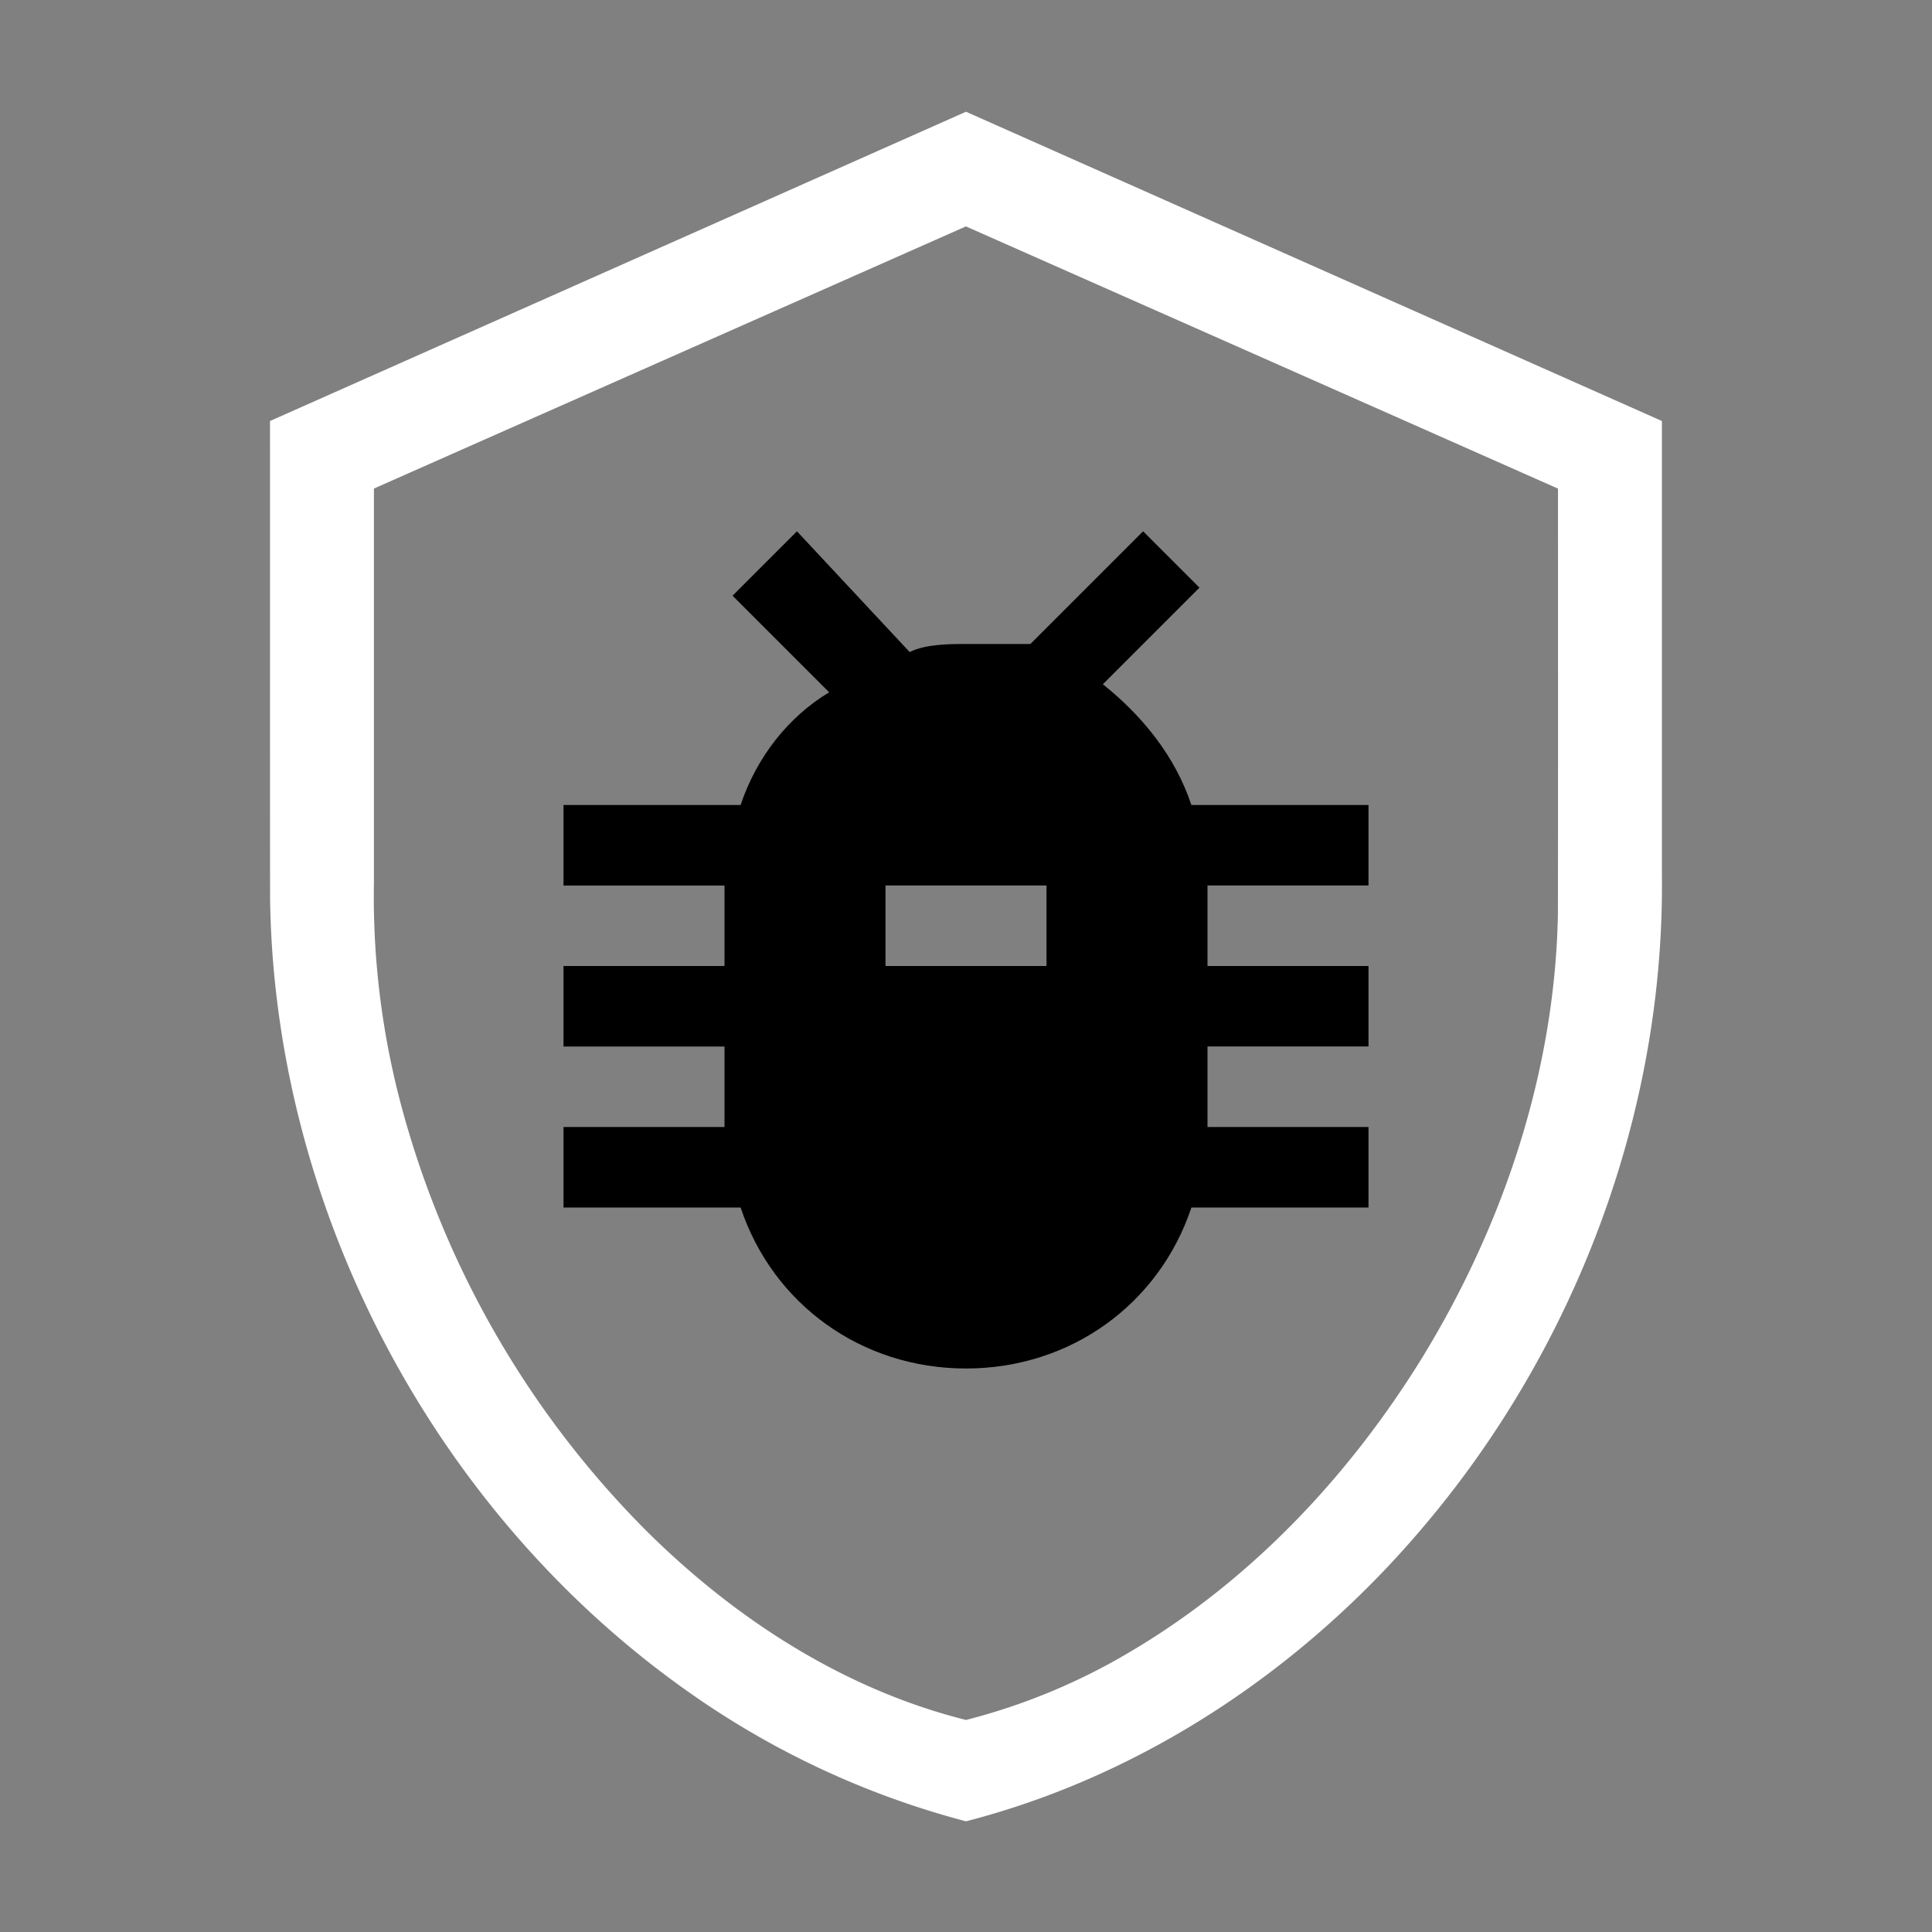 <svg width="64" height="64" viewBox="0 0 24 24"><rect x="0" y="0" width="24" height="24" fill="#808080" stroke="none"/><title>shield bug outline</title><g fill="#000000" class="nc-icon-wrapper"><g transform="translate(0 0)"><path d="M12 1.388L3.354 5.23c.001 1.975-.001 3.95.001 5.926.05 3.876 2.058 7.672 5.238 9.89A10.654 10.654 0 0 0 12 22.625c2.214-.57 4.195-1.904 5.667-3.641 1.904-2.236 3.008-5.158 2.978-8.101V5.23L12 1.388zm0 1.425c2.451 1.085 4.903 2.17 7.354 3.257 0 1.762.002 3.524-.001 5.287-.037 1.933-.664 3.828-1.665 5.474-.91 1.486-2.14 2.798-3.648 3.688a7.723 7.723 0 0 1-2.04.847c-1.517-.38-2.872-1.257-3.973-2.352a11.795 11.795 0 0 1-3.045-5.289 10.08 10.08 0 0 1-.337-2.766v-4.89L12 2.812z" fill="#ffffff"></path><path d="M11 13h2v1h-2v-1" fill="#ffffff"></path><path d="M9.9 6.6l-.8.8 1.2 1.2c-.5.3-.9.8-1.1 1.4H7v1h2v1H7v1h2v1H7v1h2.2c.4 1.2 1.5 2 2.8 2s2.4-.8 2.8-2H17v-1h-2v-1h2v-1h-2v-1h2v-1h-2.2c-.2-.6-.6-1.1-1.1-1.5l1.2-1.2-.7-.7L12.8 8H12c-.2 0-.5 0-.7.1zM11 11h2v1h-2z" data-color="color-2"></path></g></g></svg>